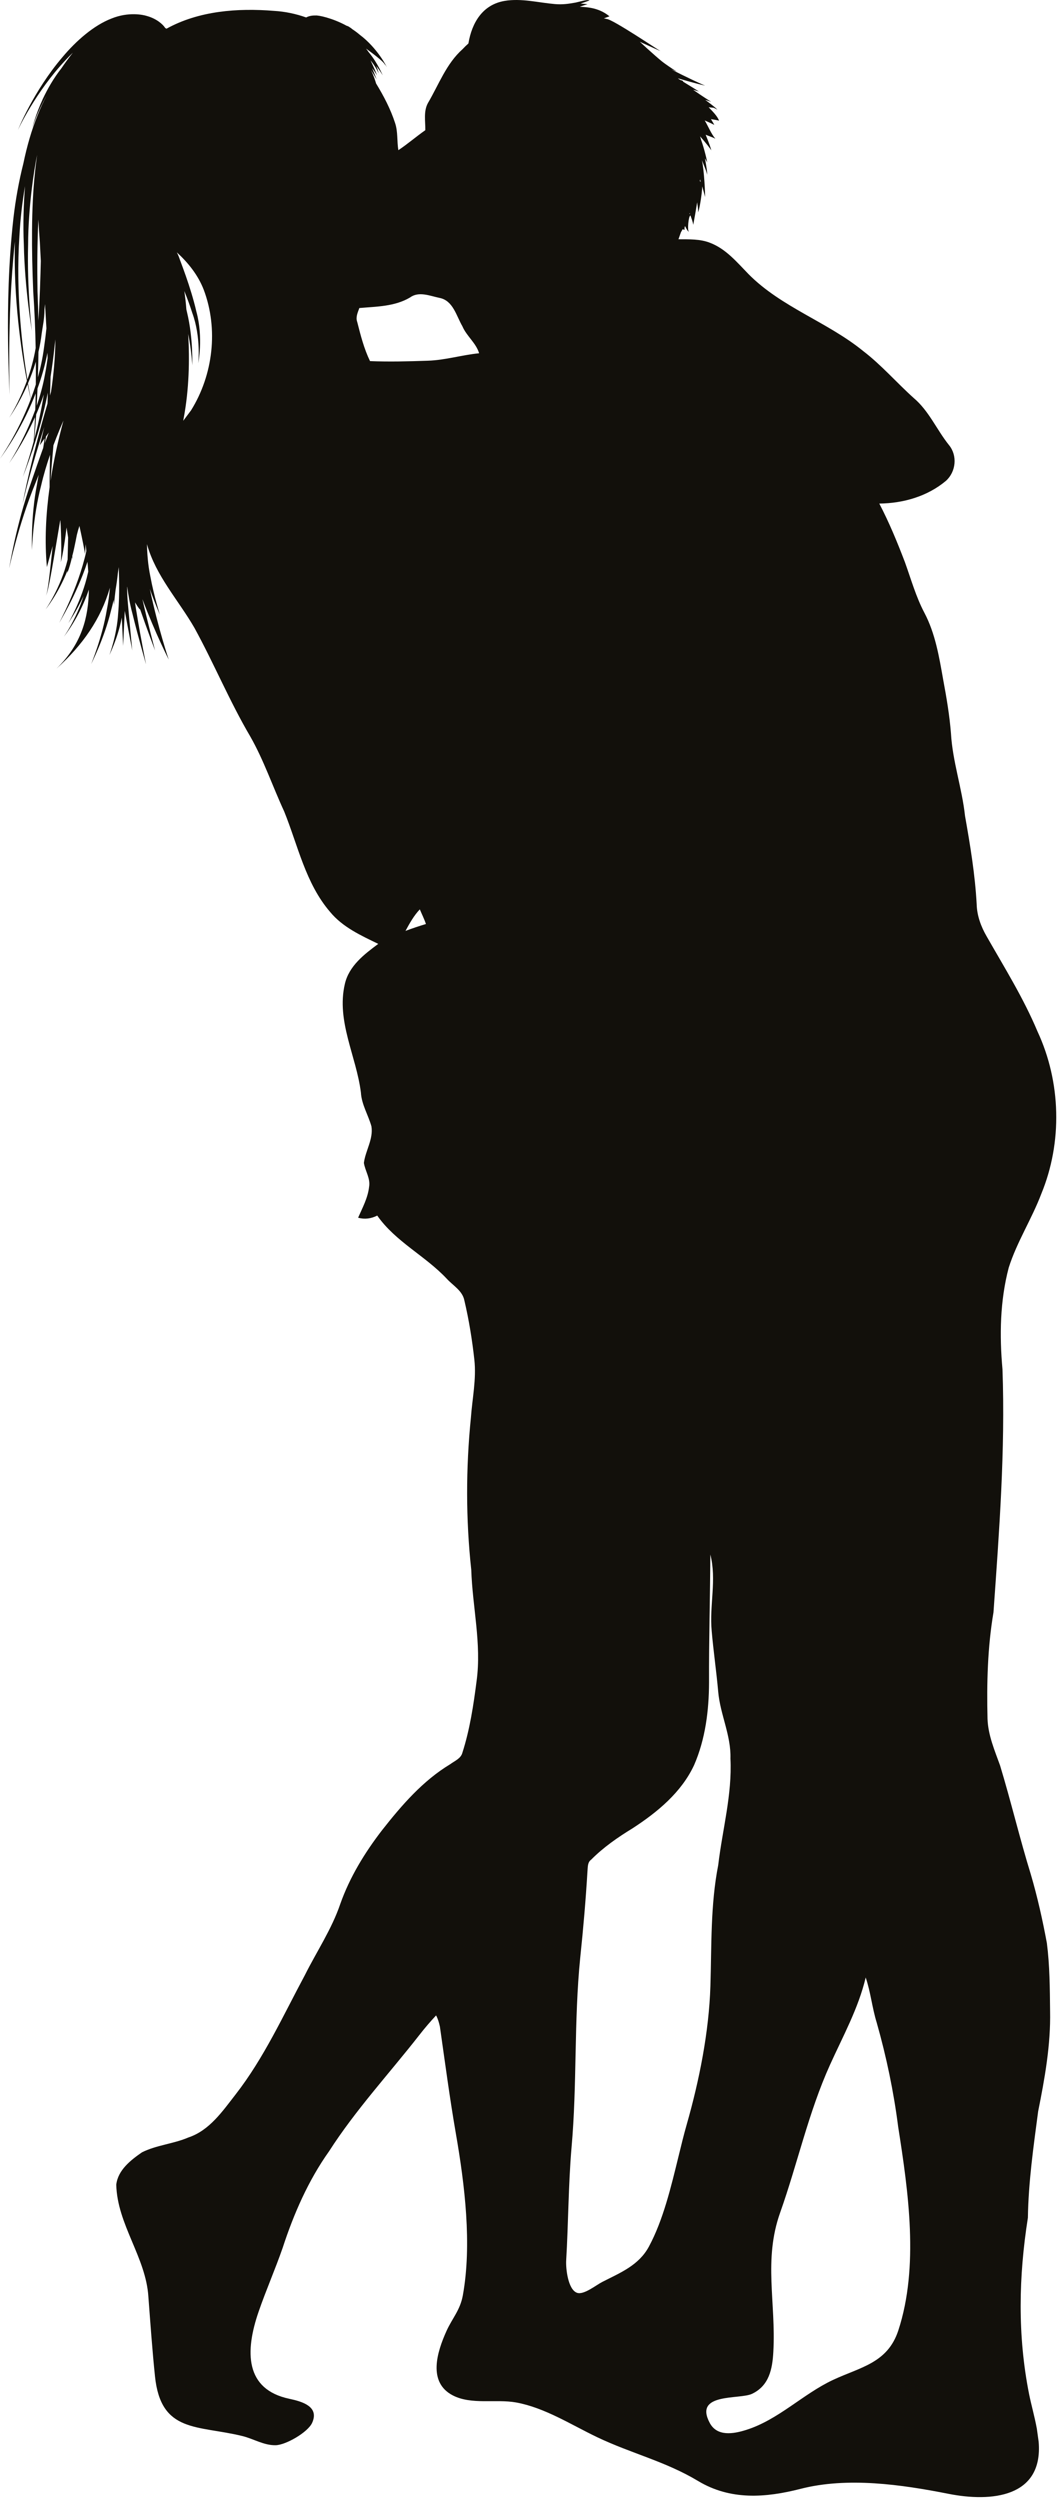<?xml version="1.0" encoding="UTF-8" standalone="no"?>
<!DOCTYPE svg PUBLIC "-//W3C//DTD SVG 1.1//EN" "http://www.w3.org/Graphics/SVG/1.1/DTD/svg11.dtd">
<svg width="100%" height="100%" viewBox="0 0 348 822" version="1.1" xmlns="http://www.w3.org/2000/svg" xmlns:xlink="http://www.w3.org/1999/xlink" xml:space="preserve" xmlns:serif="http://www.serif.com/" style="fill-rule:evenodd;clip-rule:evenodd;stroke-linejoin:round;stroke-miterlimit:1.414;">
    <g transform="matrix(1,0,0,1,-1020,-903.071)">
        <g transform="matrix(1,0,0,1,-20.381,-76.43)">
            <path d="M1381.85,1673.72C1384.03,1662.85 1386.01,1651.84 1385.78,1640.71C1385.7,1633.25 1385.67,1625.76 1384.72,1618.36C1383.31,1610.77 1381.63,1603.22 1379.45,1595.81C1375.79,1583.95 1372.93,1571.85 1369.33,1559.98C1367.54,1555.01 1365.4,1550.05 1365.2,1544.69C1364.92,1532.97 1365.2,1521.21 1367.16,1509.63C1369.04,1483.03 1371.07,1456.38 1370.12,1429.7C1369.11,1418.56 1369.31,1407.18 1372.17,1396.31C1374.85,1387.85 1379.75,1380.31 1382.89,1372.02C1389.88,1355.07 1389.38,1335.28 1381.65,1318.66C1377.06,1307.72 1370.78,1297.65 1364.92,1287.38C1363.04,1284.14 1361.72,1280.54 1361.63,1276.77C1361.1,1267.01 1359.5,1257.38 1357.8,1247.77C1356.81,1238.64 1353.71,1229.87 1353.18,1220.68C1352.71,1214.71 1351.71,1208.81 1350.61,1202.94C1349.29,1195.45 1348.02,1187.77 1344.43,1180.97C1341.64,1175.68 1340.04,1169.9 1338.02,1164.31C1335.52,1157.76 1332.85,1151.28 1329.6,1145.07C1337.46,1144.99 1345.41,1142.72 1351.51,1137.61C1354.83,1134.63 1355.39,1129.29 1352.5,1125.81C1348.48,1120.78 1345.93,1114.6 1340.95,1110.39C1335.32,1105.34 1330.36,1099.57 1324.35,1094.96C1312.56,1085.35 1297.44,1080.56 1286.63,1069.67C1282.83,1065.78 1279.2,1061.35 1273.97,1059.35C1270.66,1058.03 1267.03,1058.2 1263.54,1058.17C1263.8,1057.4 1264.08,1056.62 1264.36,1055.85C1264.55,1055.55 1264.72,1055.22 1264.89,1054.89C1265.33,1055.03 1265.67,1055.08 1265.62,1054.95C1265.43,1054.82 1265.53,1054.25 1265.7,1053.82C1266.23,1054.94 1266.79,1055.81 1266.96,1055.62C1266.43,1055.45 1266.81,1050.47 1267.49,1050.35C1267.86,1051.39 1268.26,1052.44 1268.41,1053.42C1268.89,1050.86 1269.32,1048.41 1269.69,1046.02C1269.96,1047.76 1270.11,1049.23 1269.96,1049.28C1270.27,1049.42 1271.34,1043.19 1271.34,1040.78C1271.92,1042.73 1272.33,1044.26 1272.29,1044.28C1272.4,1044.32 1272.01,1035.13 1271.23,1032.15C1272.29,1034.67 1273.11,1036.86 1272.96,1036.95C1273.14,1036.94 1272.78,1034.42 1272.26,1031.55C1272.72,1032.36 1273.01,1032.91 1272.96,1032.95C1273.11,1032.94 1272.04,1028.35 1270.95,1025.37C1270.85,1024.97 1270.75,1024.63 1270.66,1024.34C1272.37,1026.29 1274.41,1028.8 1274.29,1028.95C1274.47,1028.92 1273.48,1026.18 1272.49,1023.8C1273.63,1024.28 1274.76,1024.62 1275.68,1025.11C1274.3,1023.51 1273.35,1021.06 1272.18,1019.1C1273.52,1019.71 1275.33,1020.48 1275.29,1020.62C1275.38,1020.58 1274.85,1019.66 1274.24,1018.68C1275.24,1018.84 1276.21,1018.98 1276.88,1019.18C1276.41,1017.7 1274.54,1015.89 1273.47,1014.76C1274.01,1014.84 1274.55,1014.89 1275.09,1014.93C1275.83,1015.26 1276.31,1015.52 1276.29,1015.62C1276.46,1015.47 1274.48,1013.88 1272.34,1012.34C1273.51,1012.73 1274.3,1012.97 1274.29,1012.95C1274.25,1012.96 1270.99,1010.89 1268.35,1009.01C1269.5,1009.35 1270.3,1009.59 1270.29,1009.62C1270.32,1009.57 1267.65,1007.94 1265.14,1006.4C1265.07,1006.31 1265.03,1006.23 1265.03,1006.17C1264.82,1005.99 1264.55,1005.91 1264.28,1005.87C1264.05,1005.73 1263.84,1005.6 1263.62,1005.47C1263.55,1005.4 1263.47,1005.33 1263.39,1005.26C1267.69,1006.54 1272.29,1007.71 1272.29,1007.62C1272.22,1007.71 1265.51,1004.59 1261.16,1002.3C1262.25,1002.76 1262.95,1003.02 1262.96,1002.95C1262.88,1003.03 1261.06,1001.84 1258.86,1000.27C1258.91,1000.29 1258.95,1000.3 1258.96,1000.28C1258.79,1000.43 1253.84,996.044 1250.83,993.229C1254.49,994.888 1257.59,996.328 1257.62,996.283C1257.58,996.414 1241.81,985.749 1239.93,985.746C1239.61,985.643 1239.3,985.582 1239,985.547C1239.64,985.297 1240.31,985.078 1240.85,984.874C1237.94,982.471 1234.6,981.824 1231.08,981.736C1232.41,981.245 1233.57,980.862 1233.62,980.95C1233.65,980.859 1232.65,980.753 1231.37,980.674C1233.13,980.081 1234.33,979.635 1234.29,979.616C1233.55,979.254 1230.57,980.188 1229.71,980.344C1227.32,980.774 1225.39,981.055 1222.9,980.84C1217.42,980.37 1211.9,978.875 1206.39,979.794C1199.17,980.995 1195.6,986.888 1194.45,993.793C1193.78,994.386 1193.14,995.007 1192.53,995.665C1187.15,1000.46 1184.7,1007.35 1181.13,1013.39C1179.65,1016.11 1180.31,1019.34 1180.28,1022.3C1177.26,1024.42 1174.48,1026.83 1171.41,1028.88C1170.92,1025.93 1171.3,1022.86 1170.35,1019.99C1168.85,1015.36 1166.6,1011.07 1164.08,1006.94C1163.83,1006.06 1163.31,1004.42 1162.41,1002.55C1163.55,1004.32 1164.23,1005.65 1164.29,1005.62C1164.22,1005.65 1163.72,1004.05 1162.78,1001.9C1163.74,1003.23 1164.38,1004.19 1164.29,1004.28C1164.47,1004.23 1163.5,1001.95 1162.25,999.325C1164.02,1001.49 1164.94,1003.63 1164.95,1003.62C1164.95,1003.64 1164.72,1002.61 1164.15,1001.17C1165.51,1002.95 1166.27,1004.31 1166.29,1004.28C1166.25,1004.34 1164.75,1000.37 1161.66,996.666C1161.65,996.653 1161.64,996.641 1161.63,996.628C1161.36,996.236 1161.07,995.851 1160.78,995.473C1164.14,997.907 1167.35,1000.46 1166.95,1000.95C1167.03,1000.89 1167.03,1000.78 1166.98,1000.61C1167.42,1001.24 1167.64,1001.61 1167.62,1001.62C1167.71,1001.63 1164.56,995.317 1158.69,990.914C1157.93,990.262 1157.13,989.671 1156.31,989.129C1155.92,988.801 1155.64,988.59 1155.51,988.542C1155.16,988.255 1154.77,988.066 1154.4,987.974C1149.73,985.411 1144.99,984.442 1144.11,984.599C1142.85,984.555 1141.78,984.851 1141.09,985.244C1137.68,984.03 1134.1,983.287 1130.5,983.076C1118.54,982.11 1105.8,983.042 1095.13,988.946C1095.01,988.86 1094.87,988.772 1094.71,988.682C1093.98,987.516 1091.89,985.626 1088.62,984.735C1087.62,984.406 1082.7,983.272 1076.99,985.618C1071.3,987.822 1065.53,992.786 1060.91,998.306C1051.47,1009.34 1046.2,1022.3 1046.29,1022.28C1046.19,1022.3 1052.16,1009.62 1061.97,999.248C1062.73,998.417 1063.53,997.608 1064.34,996.824C1064.23,996.978 1064.1,997.126 1063.99,997.284C1062.77,998.838 1061.63,1000.42 1060.59,1001.94C1057.97,1005.28 1056,1008.77 1054.54,1011.87C1054.43,1012.07 1054.36,1012.2 1054.32,1012.25C1054.34,1012.23 1054.38,1012.17 1054.45,1012.08C1052.06,1017.22 1051.1,1021.25 1050.97,1021.6C1051.13,1021.22 1052.55,1016.5 1055.75,1010.89C1054.7,1012.87 1053.66,1015.05 1052.72,1017.46C1050.81,1022.13 1049.25,1027.52 1048.06,1033.27C1046.6,1039.05 1045.51,1045.1 1044.81,1051.12C1041.45,1080.76 1043.87,1109.39 1043.4,1109.37C1043.82,1109.42 1042.45,1085.44 1045.29,1058.92C1044.74,1077.49 1047.39,1095.06 1049.23,1104.71C1046.55,1112.07 1043.35,1116.94 1043.38,1116.87C1043.34,1116.95 1046.5,1112.63 1049.45,1105.85C1049.87,1107.98 1050.23,1109.65 1050.49,1110.76C1046.06,1122.48 1040.24,1130.42 1040.38,1130.37C1040.23,1130.42 1046,1123.14 1050.8,1112.06C1050.85,1112.27 1050.88,1112.38 1050.88,1112.37C1050.88,1112.38 1050.85,1112.26 1050.8,1112.05C1051.25,1111.01 1051.69,1109.95 1052.11,1108.85C1052.08,1110.75 1052.04,1112.55 1051.98,1114.24C1048.23,1124.57 1043.24,1131.88 1043.38,1131.87C1043.24,1131.87 1047.83,1125.77 1051.89,1116.66C1051.77,1119.91 1051.61,1122.64 1051.45,1124.68C1049.56,1131.7 1047.83,1136.38 1047.88,1136.37C1047.84,1136.37 1049.36,1132.74 1051.23,1127.04C1051.1,1128.23 1050.98,1128.88 1050.88,1128.87C1050.98,1128.89 1051.14,1128.14 1051.32,1126.79C1052.92,1121.88 1054.77,1115.5 1056.11,1108.6C1056.09,1109.82 1056.06,1111.03 1056.01,1112.2C1051.16,1128.55 1047.73,1144.49 1047.87,1145.33C1047.8,1144.55 1050.7,1133.17 1054.94,1119.88C1054.49,1121.88 1054.01,1123.88 1053.49,1125.89C1054.02,1125.11 1054.55,1124.36 1055.07,1123.63C1054.92,1124.74 1054.76,1125.78 1054.59,1126.77C1053.29,1130.36 1051.95,1134.17 1050.66,1137.98C1045.63,1152.11 1043.42,1166.4 1043.38,1166.37C1043.42,1166.39 1046.33,1152.26 1051.99,1138.45C1052.37,1137.5 1052.75,1136.54 1053.13,1135.58C1052.91,1136.67 1052.7,1137.76 1052.53,1138.86C1050.41,1149.74 1050.93,1160.39 1050.88,1160.37C1050.93,1160.39 1051.13,1149.74 1053.91,1139.14C1054.72,1135.63 1055.77,1132.16 1056.84,1129.04C1056.73,1133.46 1056.68,1137.27 1056.7,1139.67C1055.47,1148.55 1055.01,1157.49 1055.81,1165.96C1056.4,1163.78 1057.04,1161.42 1057.71,1159C1056.83,1167.46 1056.06,1174.54 1055.49,1175.3C1056.31,1174.35 1058.18,1162.33 1060.16,1150.77C1060.18,1150.68 1060.21,1150.6 1060.24,1150.52C1060.59,1155.71 1060.66,1164.25 1060.29,1164.29C1060.6,1164.39 1061.68,1158.09 1062.27,1152.93C1062.44,1154.03 1062.61,1155.14 1062.79,1156.22C1062.73,1158.65 1062.67,1161.08 1062.62,1163.51C1060.35,1172.87 1055.34,1179.92 1055.38,1179.87C1055.33,1179.93 1059.54,1174.75 1062.55,1167.14C1062.54,1167.38 1062.54,1167.62 1062.53,1167.86C1063.18,1166.24 1063.65,1164.49 1064.07,1162.68C1064.2,1163.14 1064.31,1163.39 1064.38,1163.37C1064.29,1163.37 1064.21,1162.98 1064.15,1162.32C1064.39,1161.43 1064.62,1160.53 1064.8,1159.61C1065.11,1158.2 1065.39,1156.78 1065.66,1155.38C1065.9,1154.38 1066.18,1153.39 1066.5,1152.42C1067.3,1156.03 1068.44,1161.57 1068.29,1161.62C1068.36,1161.64 1068.46,1160.26 1068.54,1158.41C1068.63,1159.16 1068.71,1159.92 1068.79,1160.66C1065.97,1173.39 1059.68,1184.33 1059.88,1184.37C1059.7,1184.32 1065.44,1175.49 1069.15,1164.22C1069.25,1165.3 1069.34,1166.38 1069.41,1167.45C1069.37,1167.62 1069.34,1167.78 1069.29,1167.95C1067.35,1176.77 1062.82,1184.36 1062.88,1184.37C1062.83,1184.37 1065.42,1180.71 1067.89,1175.43C1065.33,1183.35 1061.35,1188.93 1061.38,1188.87C1061.32,1188.94 1066.55,1182.51 1069.6,1173.36C1069.5,1182.53 1067.26,1191.2 1058.99,1199.32C1067.66,1191.54 1073.58,1182.92 1076.51,1172.82C1076.52,1172.8 1076.53,1172.77 1076.54,1172.75C1076.33,1175.08 1076.01,1177.54 1075.52,1179.97C1073.97,1189.34 1070.31,1197.86 1070.38,1197.87C1070.3,1197.86 1074.62,1189.65 1076.9,1180.27C1077.22,1179.11 1077.51,1177.93 1077.77,1176.75C1077.82,1177.8 1077.87,1178.38 1077.88,1178.37C1077.86,1178.36 1078.03,1176.46 1078.42,1173.31C1078.74,1171.46 1078.97,1169.68 1079.14,1168.03C1079.24,1167.36 1079.34,1166.68 1079.45,1165.96C1079.46,1167.68 1079.83,1174.58 1079.24,1181.21C1078.84,1188.35 1076.34,1194.87 1076.38,1194.87C1076.33,1194.88 1079.18,1189.28 1080.44,1182.57C1080.68,1187.8 1080.88,1191.87 1080.88,1191.87C1080.88,1191.87 1081.13,1186.6 1081.42,1180.34C1082.67,1187.25 1083.93,1193.35 1083.88,1193.37C1083.93,1193.37 1083.12,1185.92 1082.48,1178.22C1082.28,1176.29 1082.2,1174.35 1082.2,1172.51C1082.21,1172.47 1082.22,1172.43 1082.23,1172.4C1082.59,1175.19 1083.12,1178.24 1083.92,1181.18C1086.02,1189.76 1088.43,1197.85 1088.38,1197.87C1088.44,1197.87 1086.7,1189.56 1085.31,1180.91C1085.1,1179.79 1084.94,1178.67 1084.8,1177.55C1085.28,1178.37 1085.8,1179.16 1086.38,1179.92C1086.38,1179.81 1086.38,1179.7 1086.38,1179.6C1088.77,1186.52 1091.4,1193.39 1091.38,1193.37C1091.39,1193.35 1088.98,1184.3 1087.22,1176.49C1091.62,1188.13 1095.91,1196.38 1095.88,1196.37C1095.9,1196.39 1092.45,1186.34 1089.67,1173.15C1091.32,1177.89 1092.98,1181.61 1092.95,1181.62C1092.99,1181.62 1091.04,1175.56 1089.86,1169.14C1089.01,1165.16 1088.77,1161.11 1088.72,1158.38C1088.72,1158.41 1088.73,1158.45 1088.74,1158.48C1091.62,1168.82 1099.07,1176.82 1104.33,1185.93C1110.77,1197.67 1115.9,1210.1 1122.7,1221.65C1127.18,1229.5 1130.06,1238.11 1133.85,1246.29C1138.38,1257.48 1140.88,1269.96 1148.96,1279.34C1153.09,1284.35 1159.09,1287.08 1164.8,1289.84C1160.17,1293.27 1155.17,1297.08 1153.81,1303.02C1150.95,1315.27 1157.6,1326.78 1159.09,1338.72C1159.32,1342.68 1161.5,1346.08 1162.55,1349.82C1163.23,1354.02 1160.6,1357.78 1160.07,1361.85C1160.48,1364.52 1162.29,1366.96 1161.78,1369.75C1161.37,1373.37 1159.61,1376.59 1158.17,1379.87C1160.31,1380.49 1162.5,1380.18 1164.46,1379.17C1170.48,1387.78 1180.29,1392.41 1187.36,1399.97C1189.42,1402.21 1192.52,1403.89 1193.13,1407.12C1194.64,1413.53 1195.69,1420.05 1196.41,1426.6C1197.1,1432.97 1195.73,1439.29 1195.27,1445.63C1193.6,1462.25 1193.59,1479.04 1195.39,1495.65C1195.78,1507.82 1198.8,1519.95 1197.15,1532.14C1196.13,1540.1 1194.93,1548.11 1192.47,1555.78C1191.97,1557.71 1189.92,1558.47 1188.46,1559.56C1179.45,1564.99 1172.48,1573.07 1166.05,1581.25C1160.35,1588.64 1155.42,1596.69 1152.3,1605.52C1149.48,1613.82 1144.55,1621.12 1140.65,1628.92C1133.51,1642.22 1127.22,1656.11 1117.9,1668.1C1113.6,1673.61 1109.31,1679.96 1102.35,1682.28C1097.41,1684.4 1091.88,1684.76 1087.07,1687.17C1083.36,1689.74 1079.17,1693 1078.62,1697.81C1078.94,1710.93 1088.39,1721.67 1089.19,1734.7C1089.85,1743.41 1090.46,1752.13 1091.36,1760.83C1093.3,1779.59 1105.45,1776.83 1120.14,1780.46C1123.82,1781.37 1127.15,1783.53 1131.02,1783.47C1134.32,1783.43 1141.65,1779.24 1143.06,1776.09C1145.43,1770.8 1139.95,1769.13 1135.55,1768.2C1120.95,1765.11 1120.91,1752.69 1125.46,1739.52C1127.9,1732.46 1130.91,1725.61 1133.36,1718.56C1137.01,1707.38 1141.78,1696.44 1148.62,1686.82C1157.37,1673.18 1168.41,1661.27 1178.36,1648.54C1180.08,1646.32 1181.91,1644.2 1183.82,1642.15C1184.44,1643.3 1184.8,1644.58 1185.08,1645.87C1186.76,1657.62 1188.31,1669.39 1190.34,1681.09C1193.23,1697.73 1195.66,1717.44 1192.61,1734.24C1191.73,1739.06 1189.13,1741.73 1187.24,1745.91C1184.14,1752.78 1181,1762.75 1189.29,1767.07C1195.4,1770.26 1203.53,1768.23 1210.09,1769.4C1219.55,1771.1 1228.26,1776.75 1236.81,1780.83C1247.97,1786.16 1259.25,1788.77 1269.96,1795.21C1280.61,1801.62 1292.12,1800.78 1303.75,1797.8C1319.13,1793.86 1336.81,1796.37 1352.37,1799.45C1366.38,1802.22 1383.54,1800.69 1382.02,1782.34C1381.82,1780.9 1381.63,1779.46 1381.42,1778.02C1380.68,1773.99 1379.54,1770.02 1378.87,1766.65C1375.04,1747.37 1375.44,1727.95 1378.48,1708.67C1378.65,1696.95 1380.32,1685.31 1381.85,1673.72ZM1270.89,1039.31C1270.8,1039.21 1270.69,1039.13 1270.57,1039.07C1270.59,1038.87 1270.62,1038.67 1270.63,1038.47C1270.72,1038.75 1270.81,1039.03 1270.89,1039.31ZM1055.01,1081.28C1055.07,1080.66 1055.13,1080.05 1055.19,1079.45C1055.25,1080.48 1055.31,1081.51 1055.37,1082.54C1055.47,1084.19 1055.56,1085.84 1055.65,1087.48C1055.43,1089.57 1055.17,1091.68 1054.86,1093.77C1054.42,1097.16 1053.71,1100.44 1052.85,1103.56C1052.93,1100.89 1053,1098.1 1053.03,1095.2C1053.49,1093.25 1053.86,1091.22 1054.1,1089.13C1054.37,1087.09 1055.02,1084.37 1055.01,1081.28ZM1053,1051.67C1053.13,1054.21 1053.3,1056.7 1053.49,1059.12C1053.51,1059.69 1053.54,1060.26 1053.58,1060.83C1053.65,1062.34 1053.73,1063.84 1053.81,1065.32C1053.67,1070.74 1053.49,1077.8 1053,1084.95C1052.95,1081.8 1052.86,1078.59 1052.72,1075.36C1052.59,1067.32 1052.64,1059.2 1053,1051.67ZM1049.38,1104.31C1047.74,1094.22 1045.51,1075.93 1046.77,1057.06C1047.07,1051.55 1047.69,1046.03 1048.61,1040.72C1048.17,1046.36 1047.91,1053.19 1048.22,1059.9C1048.52,1074.52 1050.87,1088.38 1050.88,1088.37C1050.86,1088.38 1049.23,1074.42 1049.63,1059.9C1049.67,1047.6 1051.59,1035.16 1052.6,1030.42C1052.31,1032.38 1052.04,1034.5 1051.83,1036.75C1050.66,1047.78 1050.74,1061.76 1051.31,1075.39C1051.75,1081.74 1052,1088.02 1052.11,1093.93C1051.48,1097.7 1050.48,1101.22 1049.38,1104.31ZM1050.52,1110.68C1050.29,1109.52 1049.95,1107.78 1049.58,1105.55C1050.51,1103.4 1051.4,1101.01 1052.17,1098.43C1052.19,1101.03 1052.18,1103.54 1052.16,1105.92C1051.65,1107.57 1051.1,1109.16 1050.52,1110.68ZM1051.63,1123.99C1051.85,1121.84 1052.08,1119.05 1052.28,1115.77C1053.17,1113.71 1054.03,1111.51 1054.79,1109.2C1053.93,1114.61 1052.77,1119.71 1051.63,1123.99ZM1055.21,1102.42C1054.56,1106.1 1053.58,1109.64 1052.45,1112.91C1052.55,1111.13 1052.64,1109.23 1052.72,1107.24C1054.05,1103.59 1055.2,1099.64 1055.99,1095.49C1056.01,1096.08 1056.02,1096.66 1056.04,1097.25C1055.81,1098.97 1055.54,1100.7 1055.21,1102.42ZM1055.14,1125.23C1055.27,1124.52 1055.39,1123.77 1055.51,1123C1055.82,1122.57 1056.13,1122.14 1056.43,1121.71C1056.01,1122.85 1055.58,1124.03 1055.14,1125.23ZM1056.81,1109.56C1056.91,1107.56 1056.98,1105.48 1057.02,1103.34C1057.58,1099.85 1058.03,1096.33 1058.38,1092.91C1058.46,1092.3 1058.54,1091.69 1058.61,1091.09C1058.54,1096.95 1058.03,1102.66 1057.17,1108.31C1057.06,1108.73 1056.94,1109.15 1056.81,1109.56ZM1057.01,1137.6C1057.2,1134.61 1057.55,1130.45 1057.96,1125.89C1059.33,1122.23 1060.59,1119.31 1061.26,1117.77C1059.53,1124.15 1058.04,1130.84 1057.01,1137.6ZM1103.22,1114.42C1102.36,1115.56 1101.51,1116.7 1100.65,1117.85C1100.7,1117.57 1100.75,1117.29 1100.8,1117C1102.58,1107.53 1102.78,1097.86 1102.28,1089.29C1103.43,1095.04 1103.61,1099.62 1103.63,1099.62C1103.6,1099.65 1104.01,1090.98 1101.91,1082.23C1101.83,1081.9 1101.76,1081.56 1101.68,1081.23C1101.53,1079.15 1101.29,1077.12 1101,1075.18C1101.92,1077.45 1102.85,1079.92 1103.63,1082.41C1106.59,1090.53 1105.56,1098.98 1105.63,1098.95C1105.55,1099.01 1107.33,1090.61 1105,1082.05C1103.04,1073.53 1099.61,1065.24 1099.26,1064.05C1099.04,1063.48 1098.8,1062.94 1098.54,1062.47C1102.31,1065.92 1105.53,1069.96 1107.39,1074.76C1112.26,1087.67 1110.49,1102.76 1103.22,1114.42ZM1173.75,1285.58C1175.11,1283.09 1176.5,1280.56 1178.47,1278.49C1179.13,1280.09 1179.93,1281.65 1180.48,1283.31C1178.21,1283.99 1175.96,1284.74 1173.75,1285.58ZM1181.11,1098.1C1174.77,1098.32 1168.43,1098.49 1162.09,1098.23C1160.11,1094.14 1158.99,1089.73 1157.88,1085.35C1157.3,1083.78 1158.06,1082.23 1158.58,1080.78C1164.22,1080.29 1170.21,1080.3 1175.23,1077.32C1178.15,1075.17 1181.79,1076.8 1184.96,1077.45C1189.44,1078.33 1190.47,1083.37 1192.47,1086.77C1193.84,1090.02 1196.96,1092.25 1197.97,1095.65C1192.31,1096.21 1186.82,1097.92 1181.11,1098.1ZM1267.13,1049.73C1267.16,1049.67 1267.19,1049.61 1267.22,1049.55C1267.27,1049.68 1267.3,1049.8 1267.35,1049.94C1267.29,1049.87 1267.21,1049.8 1267.13,1049.73ZM1263.62,1688.26C1261.1,1698.54 1258.53,1709.42 1253.82,1718.16C1250.47,1724.37 1244.39,1726.75 1238.46,1729.79C1236.42,1730.83 1232.38,1734.15 1230.17,1733.35C1227.18,1732.27 1226.46,1725.3 1226.61,1722.74C1227.34,1710.37 1227.32,1697.97 1228.37,1685.63C1230.23,1664.86 1229.14,1643.94 1231.23,1623.19C1232.23,1613.69 1233.05,1604.18 1233.62,1594.65C1233.74,1593.34 1233.62,1591.8 1234.83,1590.94C1238.85,1586.88 1243.59,1583.6 1248.45,1580.63C1256.61,1575.33 1264.54,1568.81 1268.71,1559.8C1272.4,1551.3 1273.57,1541.9 1273.6,1532.72C1273.54,1518.68 1273.96,1504.63 1274.03,1490.61C1276.15,1498.9 1273.69,1507.34 1274.47,1515.74C1275.04,1522.39 1276.02,1529.02 1276.61,1535.69C1277.25,1543.15 1280.88,1550.1 1280.64,1557.69C1281.24,1569.53 1277.99,1581.05 1276.62,1592.72C1274.05,1605.82 1274.46,1619.2 1274.05,1632.48C1273.58,1647.57 1270.41,1663.44 1266.28,1677.93C1265.34,1681.22 1264.48,1684.7 1263.62,1688.26ZM1335.86,1745.72C1332.33,1756.49 1323.39,1757.78 1314.37,1762C1304.45,1766.65 1296.42,1775.11 1285.77,1778.45C1281.61,1779.76 1276.28,1780.67 1273.85,1776.17C1268.43,1766.09 1283.66,1768.53 1287.76,1766.56C1293.34,1763.89 1294.44,1758.5 1294.75,1752.75C1295.65,1736.47 1291.45,1722.6 1296.98,1707.02C1302.7,1690.91 1306.29,1674.11 1313.37,1658.44C1317.63,1649.01 1322.73,1639.82 1325.13,1629.68C1326.76,1634.52 1327.24,1639.64 1328.75,1644.52C1331.94,1655.75 1334.33,1667.2 1335.81,1678.78C1339.15,1700.08 1342.71,1724.78 1335.86,1745.72Z" style="fill:rgb(18,16,11);fill-rule:nonzero;"/>
        </g>
    </g>
</svg>
